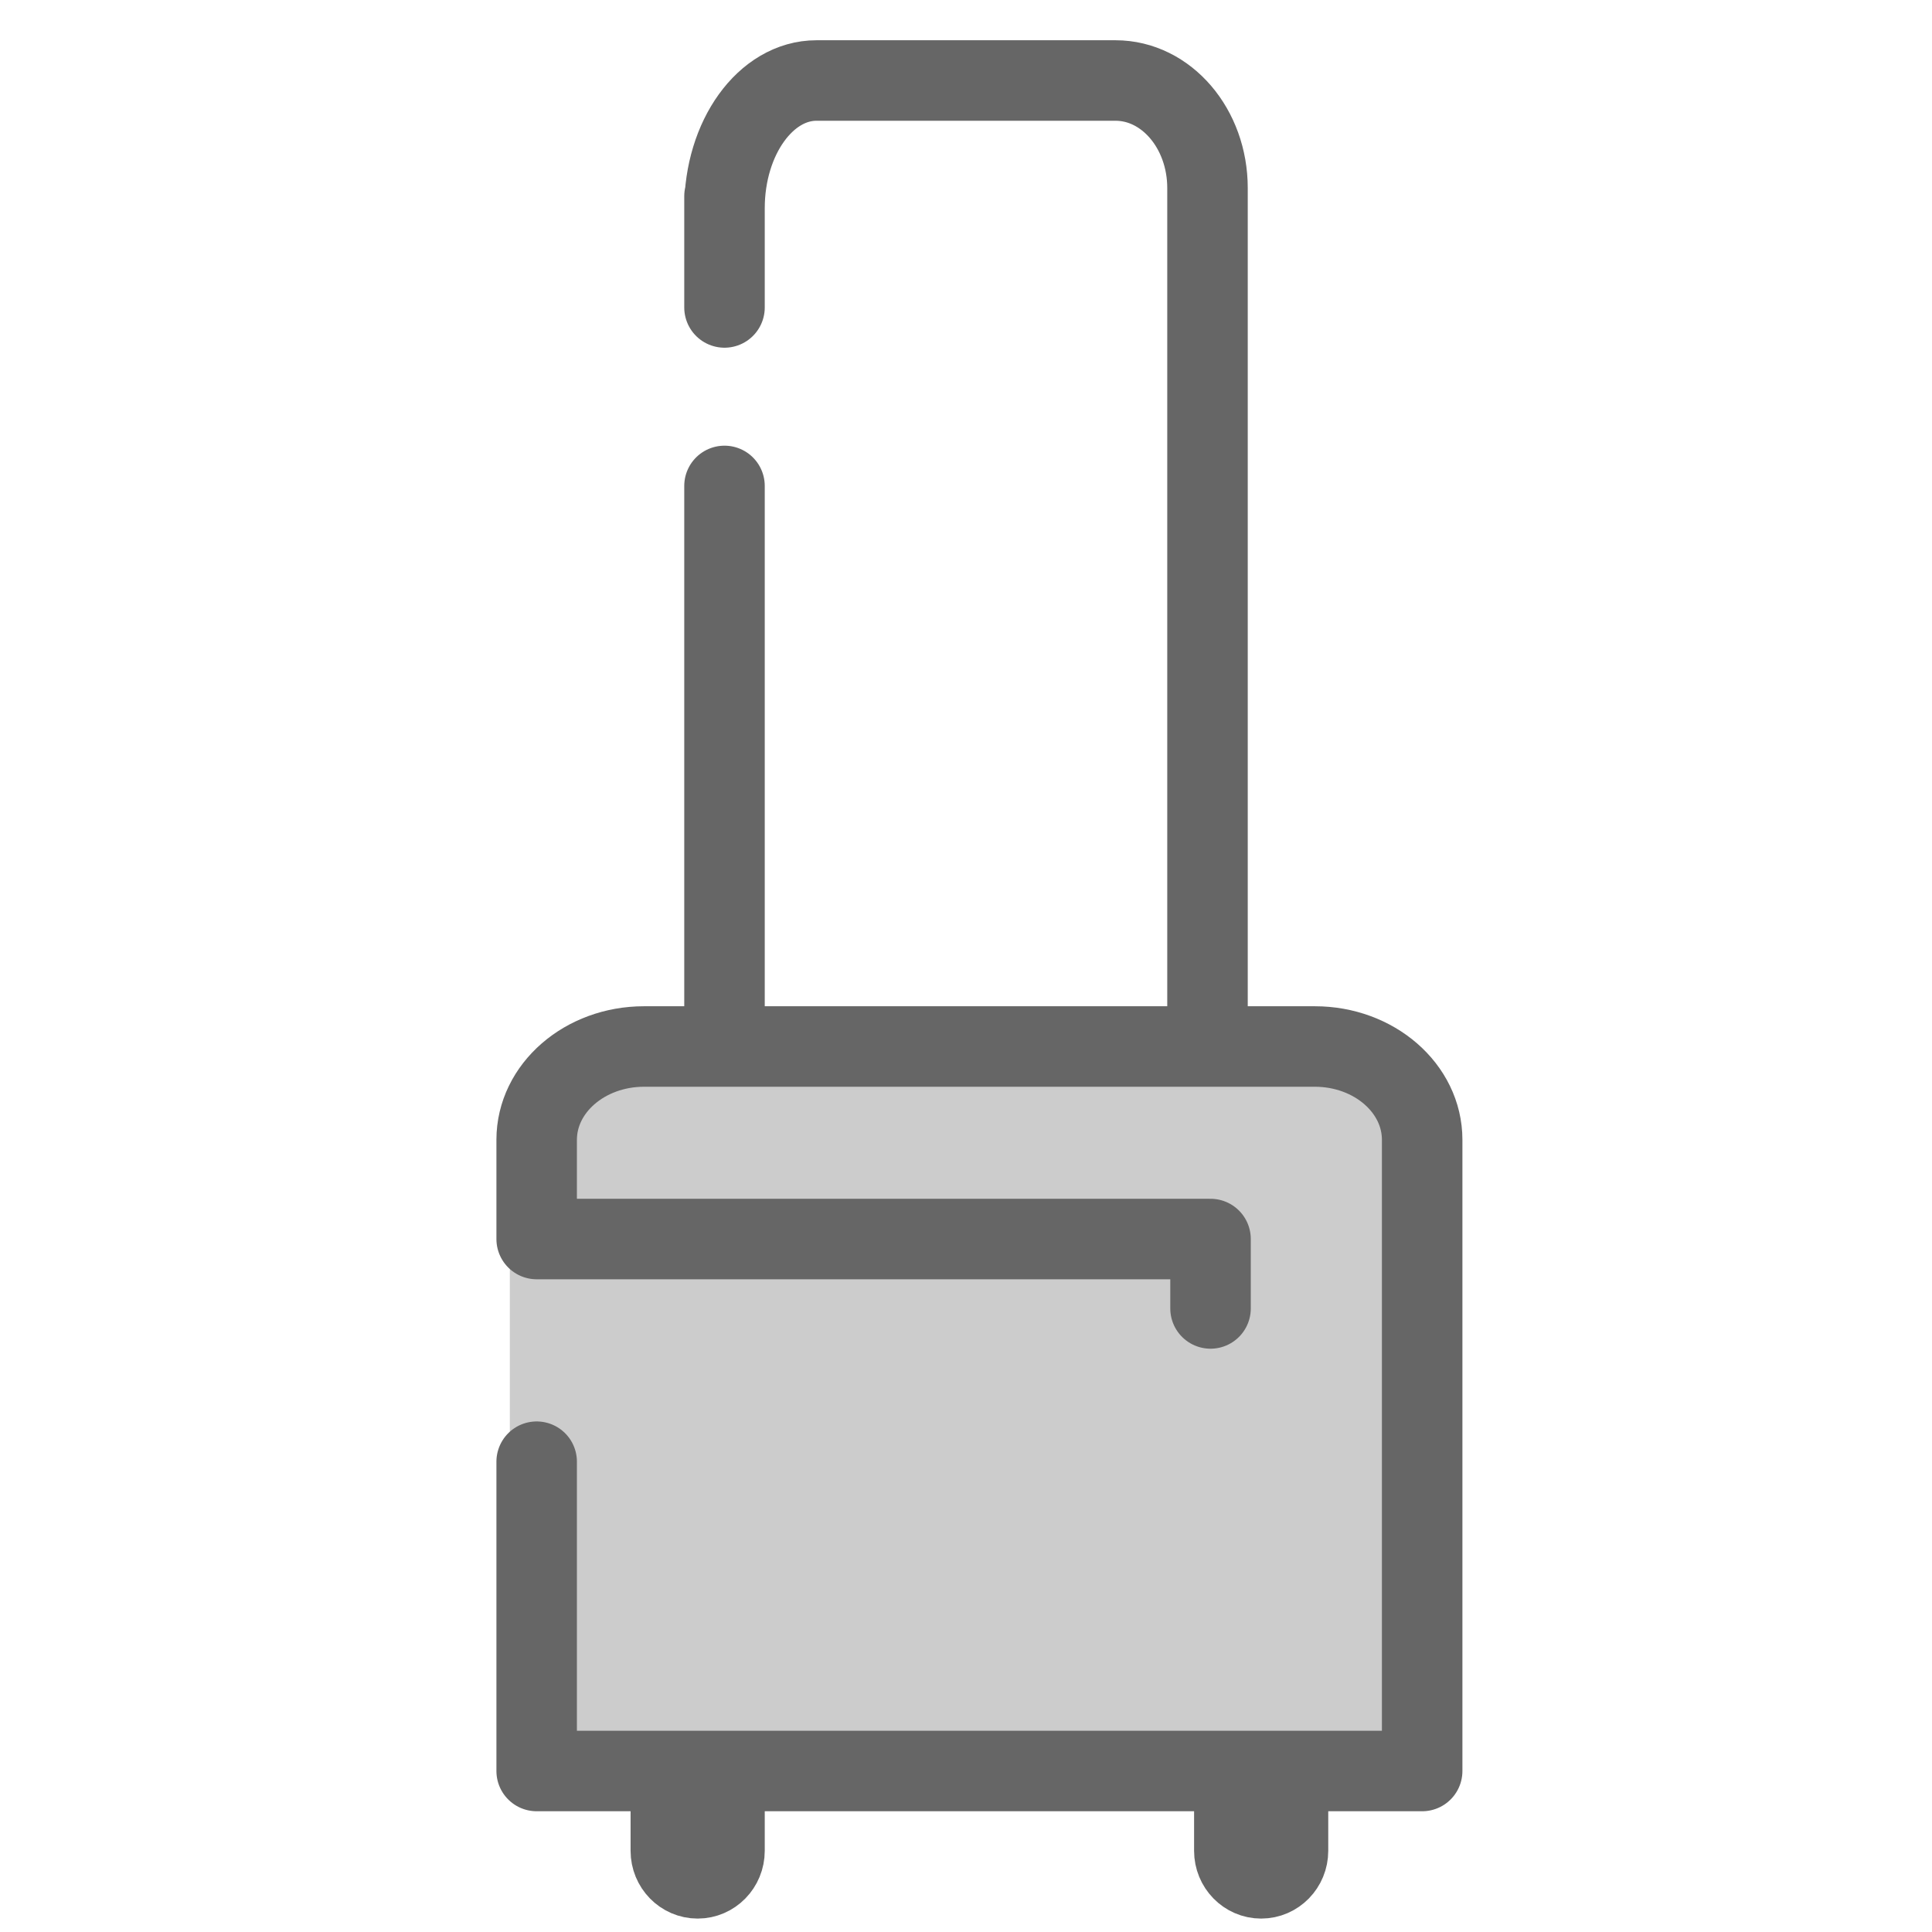 <svg width="72" height="72" viewBox="0 0 72 72" fill="none" xmlns="http://www.w3.org/2000/svg">
<rect x="19" y="39" width="35" height="28" rx="3" fill="#CCCCCC"/>
<path d="M45.113 48.762V46.175H20V42.477C20 40.557 21.791 39 24 39H49C51.209 39 53 40.557 53 42.477V66H20V54.473" stroke="#666666" stroke-width="3" stroke-linecap="round" stroke-linejoin="round"/>
<path d="M27 11.458C27 3.411 27 9.955 27 7.758C27 5.13 28.535 3 30.429 3H41.571C43.465 3 45 4.794 45 7.006C45 12.915 45 18.081 45 22.503C45 29.562 45 34.728 45 38M27 38C27 37.555 27 20.96 27 18.109V38Z" stroke="#666666" stroke-width="3" stroke-linecap="round" stroke-linejoin="round"/>
<path d="M48 67V68.975C48 69.541 47.552 70 47 70C46.448 70 46 69.541 46 68.975V67" stroke="#666666" stroke-width="3" stroke-linecap="round" stroke-linejoin="round"/>
<path d="M27 67V68.975C27 69.541 26.552 70 26 70C25.448 70 25 69.541 25 68.975V67" stroke="#666666" stroke-width="3" stroke-linecap="round" stroke-linejoin="round"/>
</svg>
